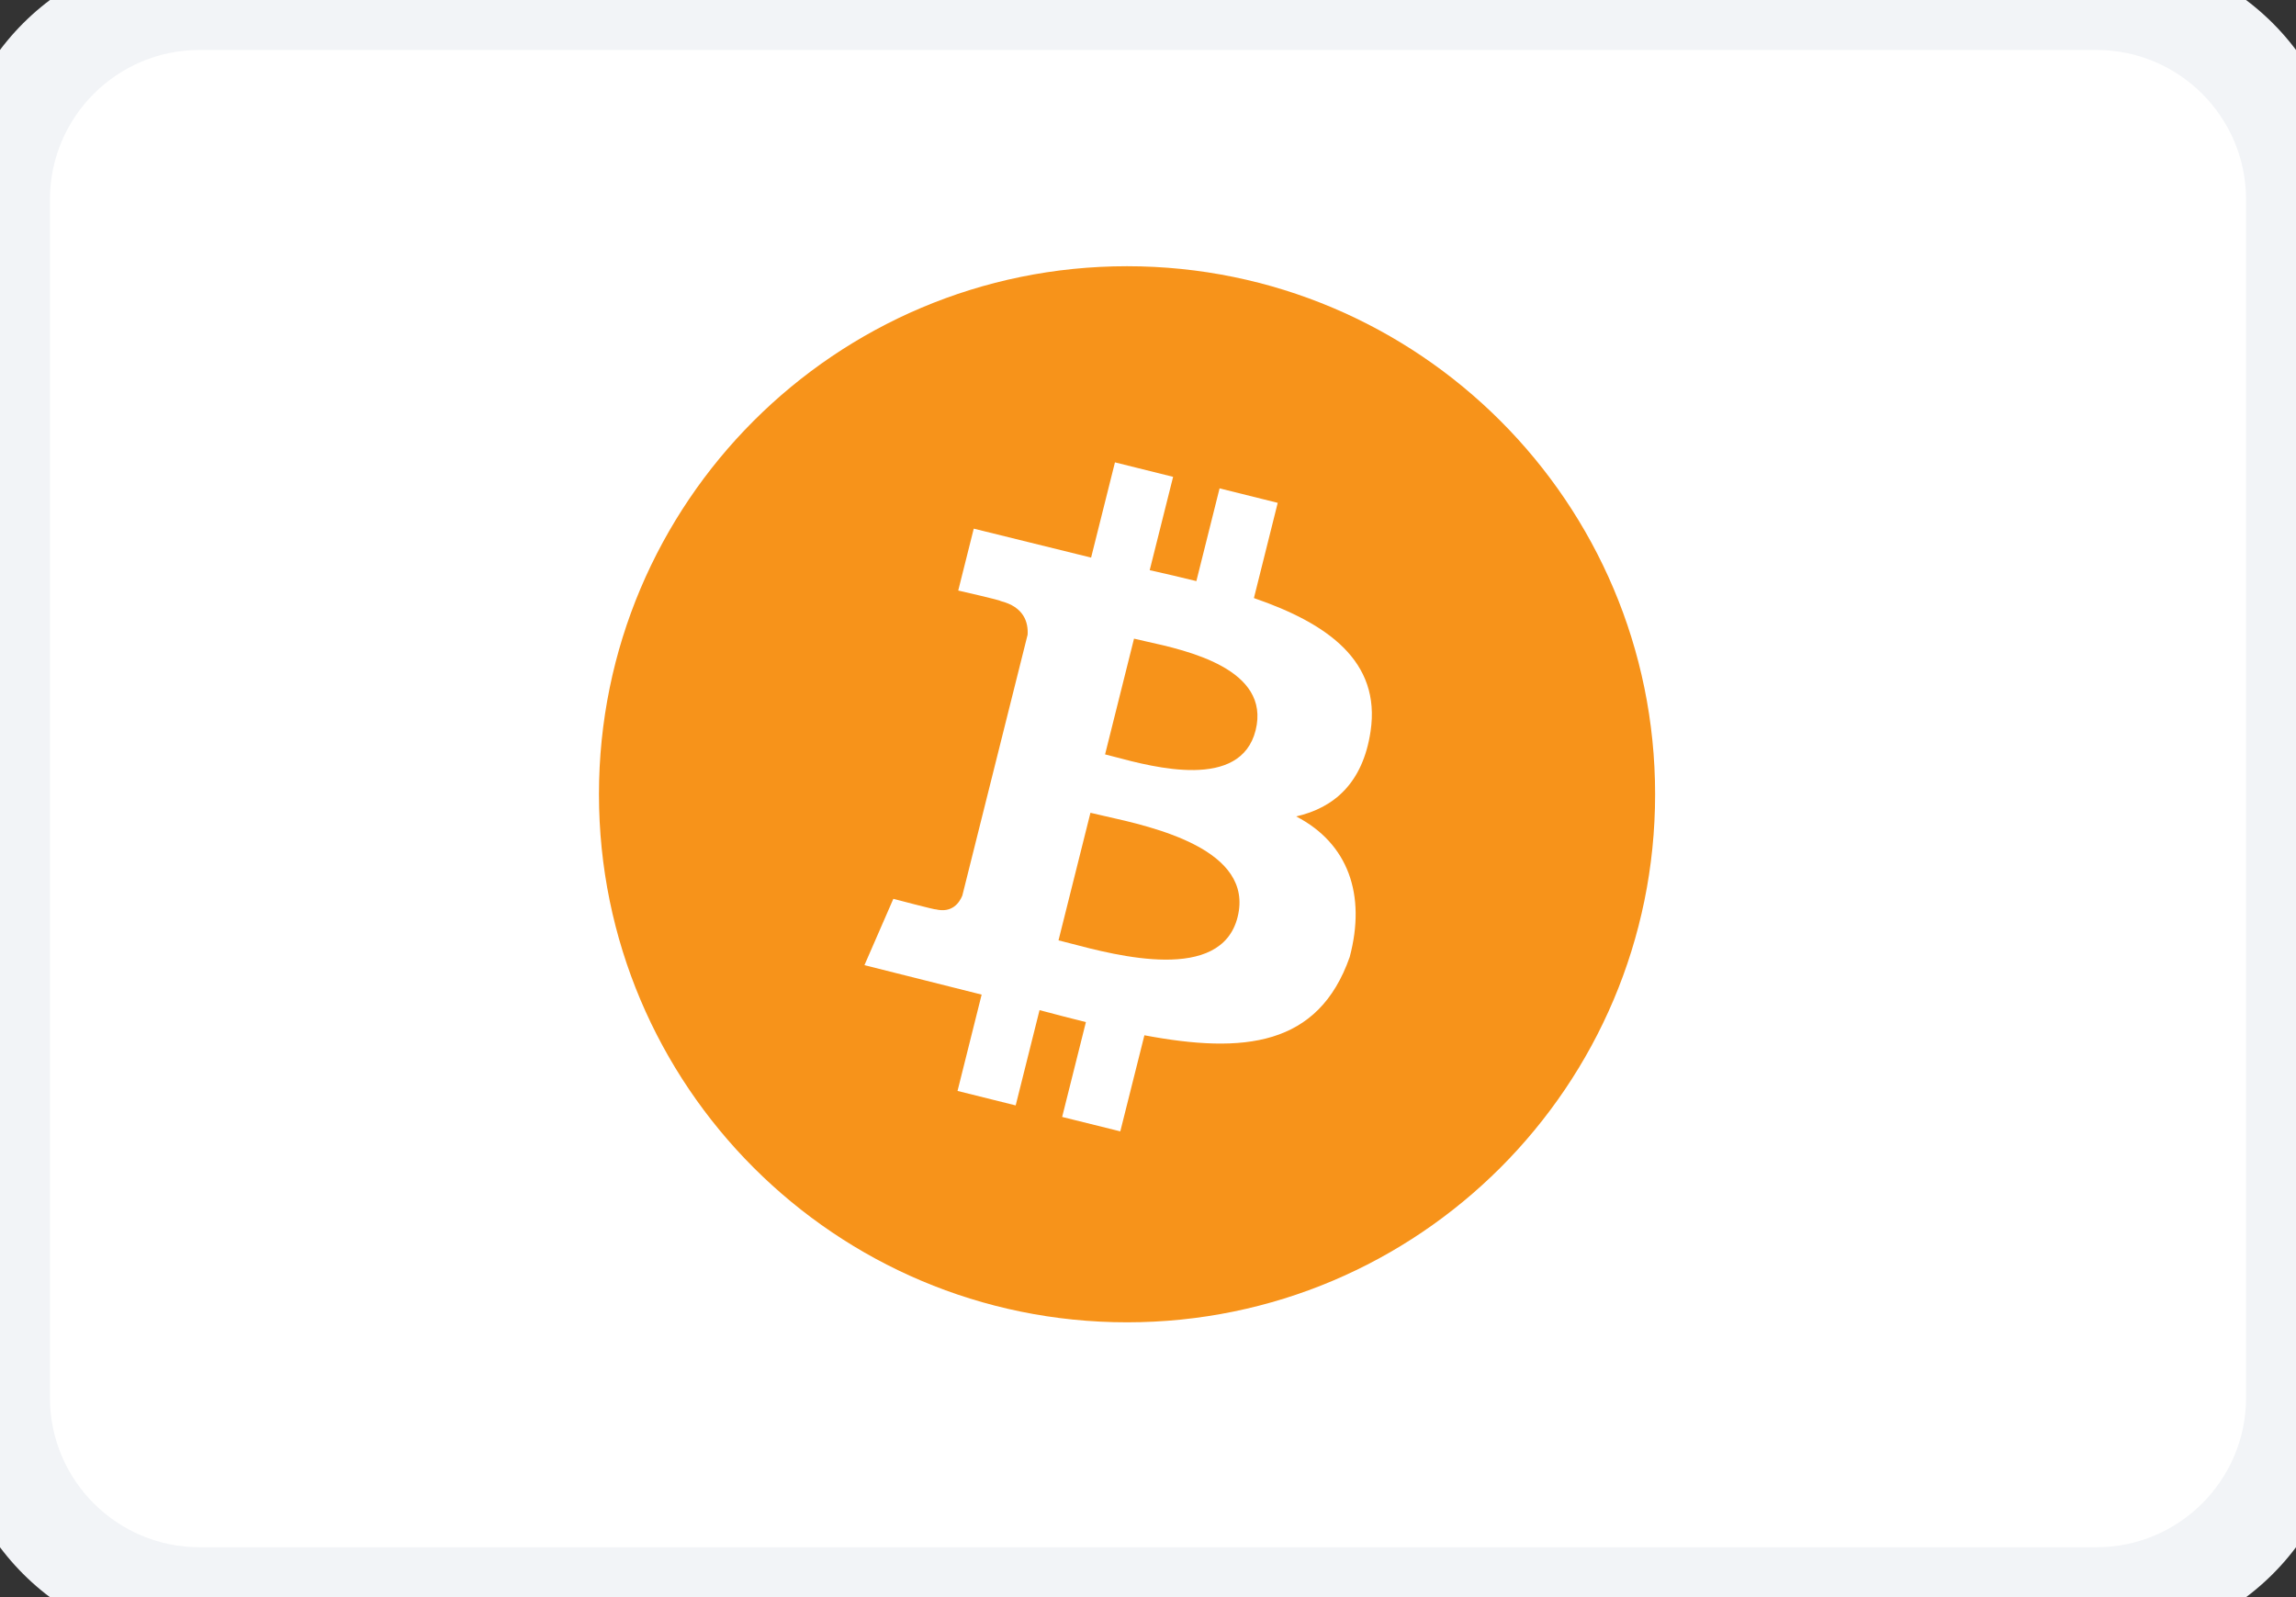 <svg width="46" height="32" viewBox="0 0 46 32" fill="none" xmlns="http://www.w3.org/2000/svg">
<rect x="0" y="0" width="46" height="32" fill="#333333" stroke="none"/>
<path d="M0 4.001C0 1.792 1.791 0.001 4 0.001H42C44.209 0.001 46 1.792 46 4.001V28.001C46 30.21 44.209 32.001 42 32.001H4C1.791 32.001 0 30.21 0 28.001V4.001Z" fill="white"/>
<path fill-rule="evenodd" clip-rule="evenodd" d="M33.16 15.914C33.16 21.757 28.423 26.494 22.58 26.494C16.737 26.494 12 21.757 12 15.914C12 10.071 16.737 5.334 22.58 5.334C28.423 5.334 33.16 10.071 33.16 15.914ZM25.122 11.983C26.593 12.489 27.67 13.245 27.459 14.654C27.305 15.685 26.732 16.184 25.969 16.358C27.015 16.901 27.372 17.93 27.041 19.175C26.412 20.966 24.917 21.117 22.928 20.743L22.445 22.668L21.28 22.379L21.756 20.479C21.454 20.404 21.145 20.324 20.827 20.239L20.349 22.148L19.184 21.858L19.667 19.928L17.319 19.338L17.898 18.009C17.898 18.009 18.757 18.236 18.745 18.219C19.076 18.3 19.222 18.086 19.28 17.944L20.588 12.717C20.603 12.471 20.517 12.16 20.045 12.042C20.063 12.029 19.198 11.832 19.198 11.832L19.509 10.592L21.86 11.172L22.338 9.264L23.503 9.554L23.034 11.424C23.348 11.495 23.663 11.567 23.969 11.643L24.434 9.785L25.599 10.075L25.122 11.983ZM22.333 15.165C23.127 15.376 24.855 15.834 25.156 14.633C25.463 13.404 23.784 13.033 22.963 12.852C22.869 12.831 22.787 12.813 22.72 12.796L22.14 15.115C22.195 15.129 22.26 15.146 22.333 15.165ZM21.433 18.899C22.384 19.15 24.464 19.698 24.795 18.375C25.134 17.021 23.117 16.571 22.133 16.351L22.133 16.351L22.133 16.351C22.023 16.326 21.926 16.305 21.847 16.285L21.207 18.841C21.272 18.857 21.348 18.877 21.433 18.899L21.433 18.899L21.433 18.899Z" fill="#F7931A"/>
<path d="M4 1.001H42V-0.999H4V1.001ZM45 4.001V28.001H47V4.001H45ZM42 31.001H4V33.001H42V31.001ZM1 28.001V4.001H-1V28.001H1ZM4 31.001C2.343 31.001 1 29.658 1 28.001H-1C-1 30.762 1.239 33.001 4 33.001V31.001ZM45 28.001C45 29.658 43.657 31.001 42 31.001V33.001C44.761 33.001 47 30.762 47 28.001H45ZM42 1.001C43.657 1.001 45 2.344 45 4.001H47C47 1.24 44.761 -0.999 42 -0.999V1.001ZM4 -0.999C1.239 -0.999 -1 1.24 -1 4.001H1C1 2.344 2.343 1.001 4 1.001V-0.999Z" fill="#F2F4F7"/>
</svg>
